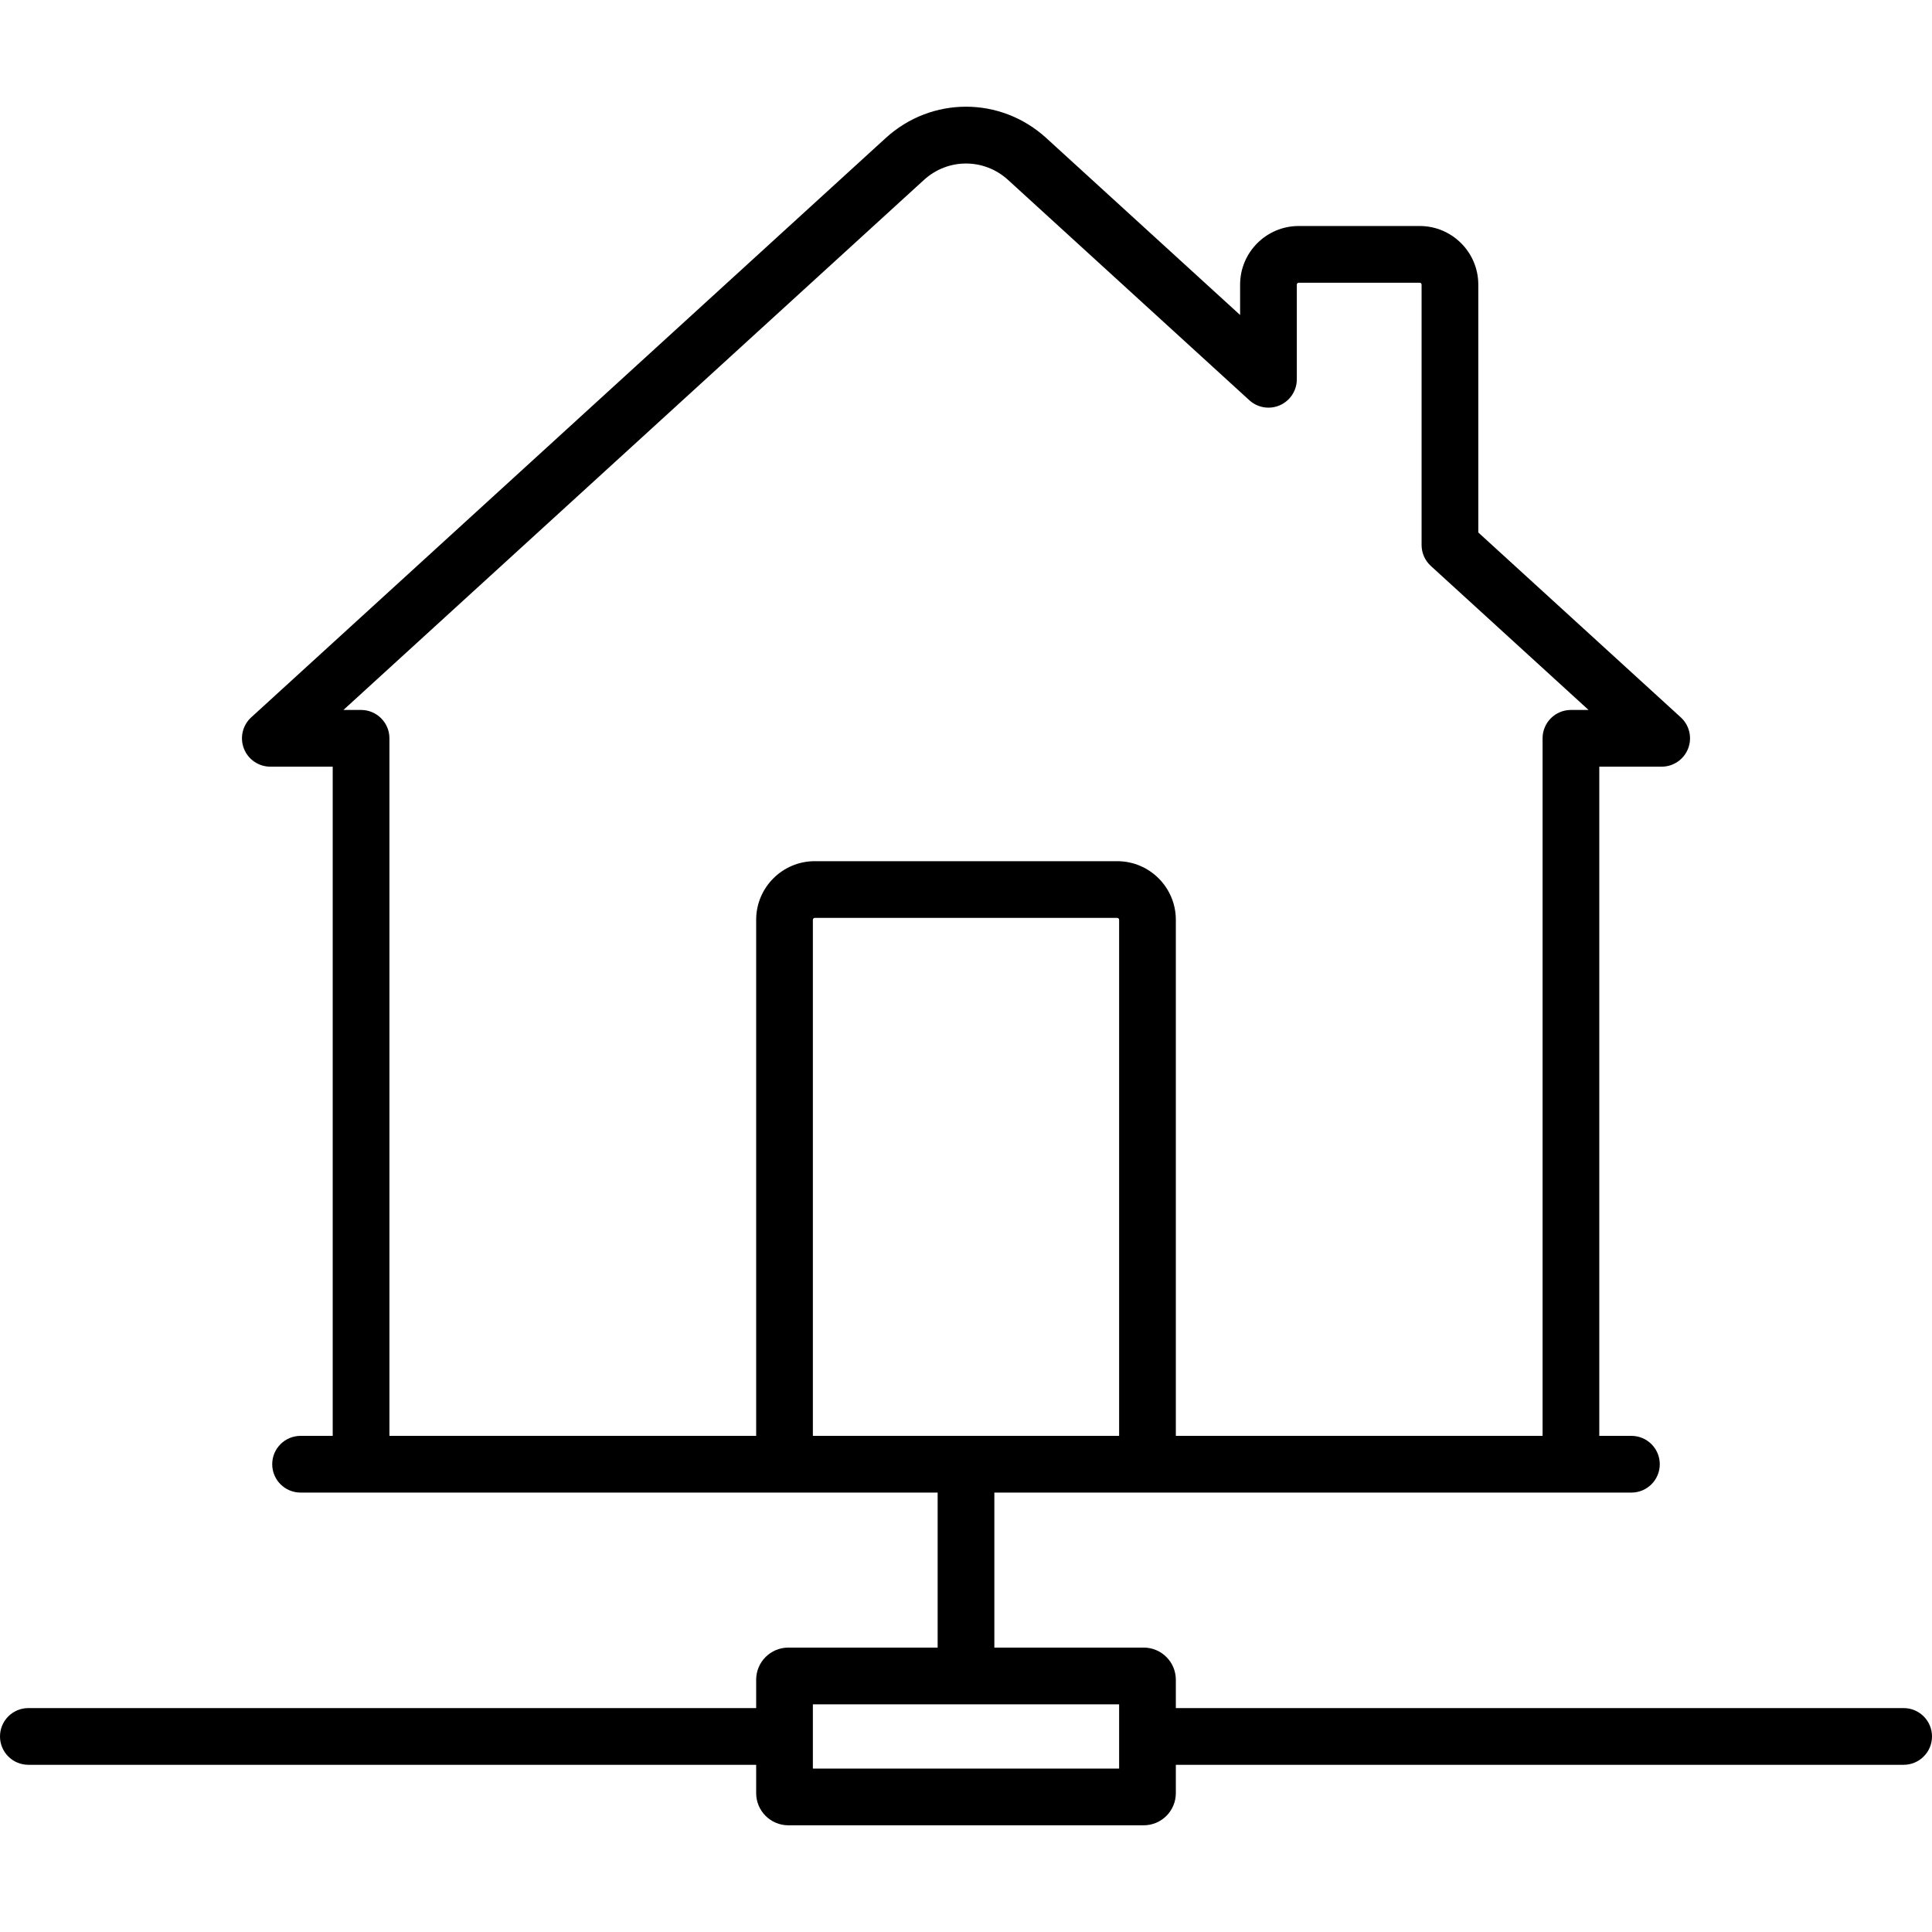 <?xml version="1.0" encoding="iso-8859-1"?>
<!-- Generator: Adobe Illustrator 17.1.0, SVG Export Plug-In . SVG Version: 6.00 Build 0)  -->
<!DOCTYPE svg PUBLIC "-//W3C//DTD SVG 1.1//EN" "http://www.w3.org/Graphics/SVG/1.1/DTD/svg11.dtd">
<svg version="1.1" id="Capa_1" xmlns="http://www.w3.org/2000/svg" xmlns:xlink="http://www.w3.org/1999/xlink" x="0px" y="0px"
	 viewBox="0 0 511 511" style="enable-background:new 0 0 511 511;" xml:space="preserve">
<path d="M503.5,451.777H311v-7.5c0-4.687-3.813-8.5-8.5-8.5H263v-41h152.5h16c4.142,0,7.5-3.357,7.5-7.5s-3.358-7.5-7.5-7.5H423
	v-177h16.5c3.096,0,5.873-1.902,6.993-4.788c1.119-2.886,0.351-6.163-1.936-8.251L391,140.838V75.277c0-8.547-6.953-15.5-15.5-15.5
	h-32c-8.547,0-15.5,6.953-15.5,15.5v8.039l-51.261-46.803c-12.108-11.055-30.371-11.055-42.479,0L66.443,189.738
	c-2.286,2.088-3.055,5.365-1.936,8.251c1.12,2.886,3.897,4.788,6.993,4.788H88v177h-8.5c-4.142,0-7.5,3.357-7.5,7.5
	s3.358,7.5,7.5,7.5h16H248v41h-39.5c-4.687,0-8.5,3.813-8.5,8.5v7.5H7.5c-4.142,0-7.5,3.357-7.5,7.5s3.358,7.5,7.5,7.5H200v7.5
	c0,4.687,3.813,8.5,8.5,8.5h94c4.687,0,8.5-3.813,8.5-8.5v-7.5h192.5c4.142,0,7.5-3.357,7.5-7.5S507.642,451.777,503.5,451.777z
	 M296,379.777h-81v-136.5c0-0.275,0.224-0.5,0.5-0.5h80c0.276,0,0.5,0.225,0.5,0.5V379.777z M95.5,187.777h-4.663L244.375,47.592
	c6.342-5.792,15.908-5.792,22.251,0l63.817,58.268c2.194,2.004,5.365,2.521,8.084,1.323c2.719-1.199,4.473-3.891,4.473-6.862V75.277
	c0-0.275,0.224-0.5,0.5-0.5h32c0.276,0,0.5,0.225,0.5,0.5v68.869c0,2.107,0.887,4.117,2.443,5.539l41.72,38.092H415.5
	c-4.142,0-7.5,3.357-7.5,7.5v184.5h-97v-136.5c0-8.547-6.953-15.5-15.5-15.5h-80c-8.547,0-15.5,6.953-15.5,15.5v136.5h-97v-184.5
	C103,191.135,99.642,187.777,95.5,187.777z M296,467.777h-81v-17h81V467.777z"/>
<g>
</g>
<g>
</g>
<g>
</g>
<g>
</g>
<g>
</g>
<g>
</g>
<g>
</g>
<g>
</g>
<g>
</g>
<g>
</g>
<g>
</g>
<g>
</g>
<g>
</g>
<g>
</g>
<g>
</g>
</svg>
